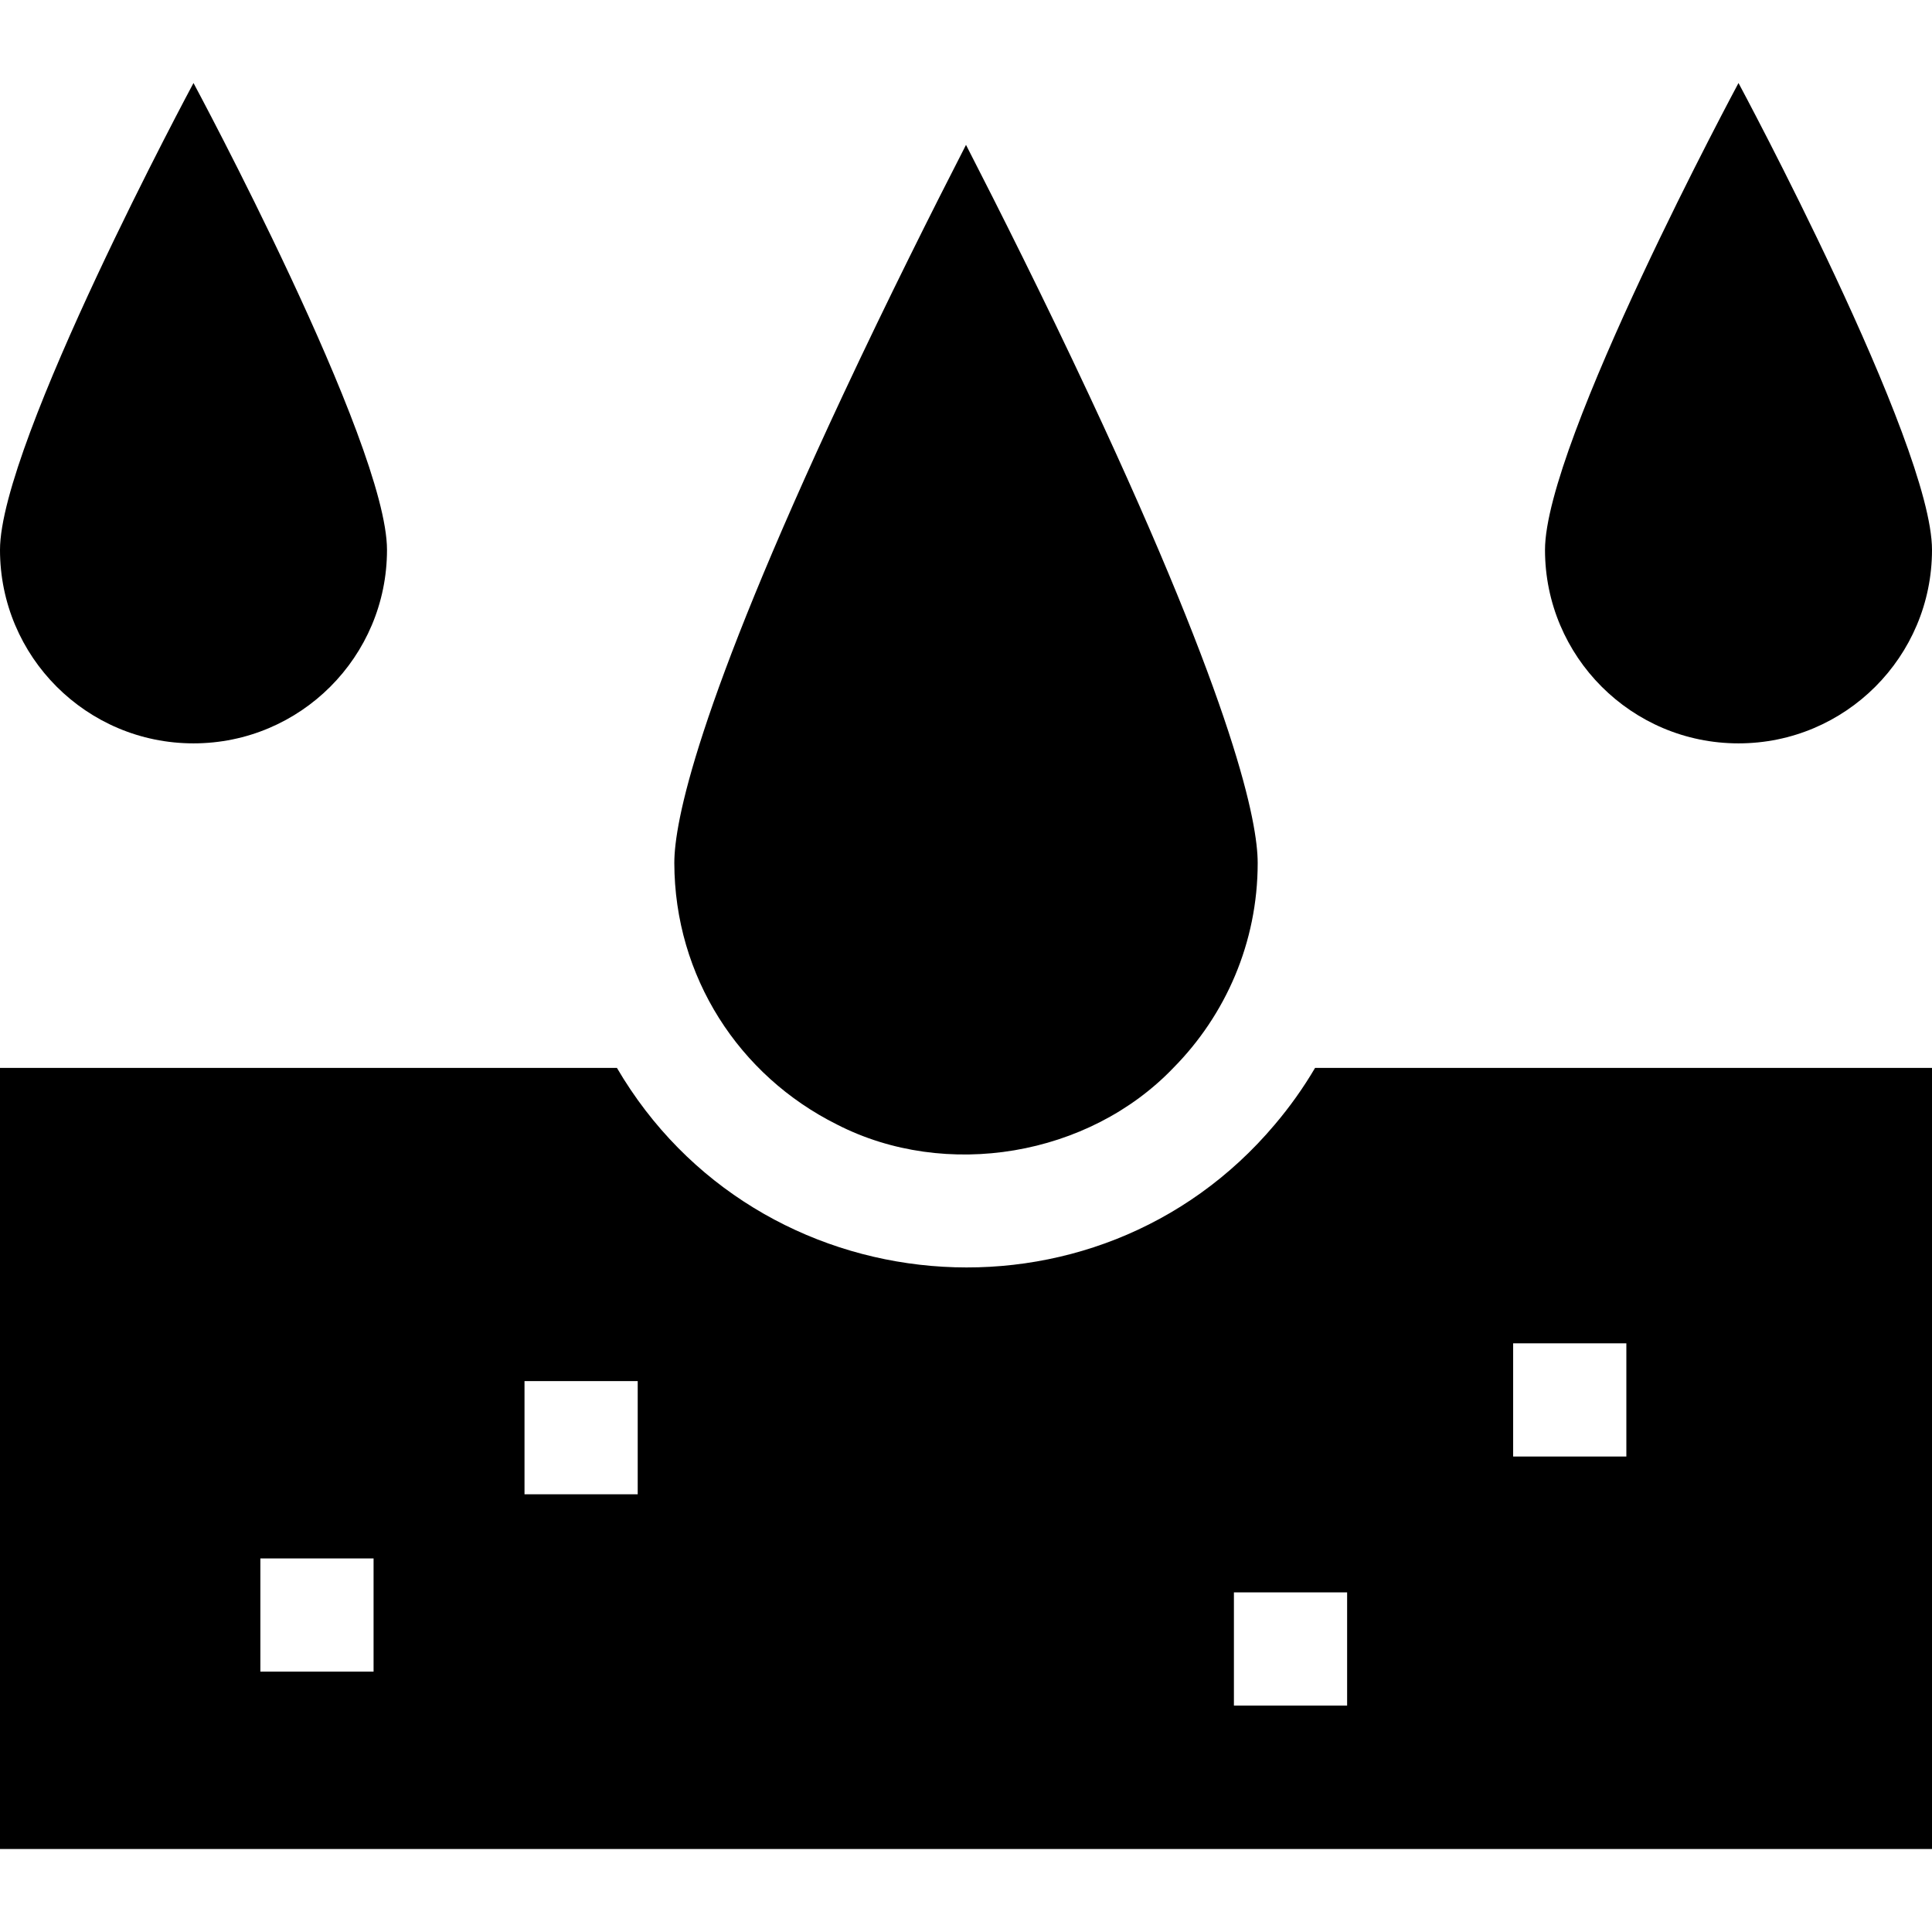 <svg id="Capa_1" enable-background="new 0 0 512 512" height="512" viewBox="0 0 512 512" width="512" xmlns="http://www.w3.org/2000/svg"><g><path d="m51.279 197c28.321 0 51.279-22.958 51.279-51.279s-51.279-123.721-51.279-123.721-51.279 95.4-51.279 123.721 22.958 51.279 51.279 51.279z"/><path d="m460.721 197c28.321 0 51.279-22.958 51.279-51.279s-51.279-123.721-51.279-123.721-51.279 95.4-51.279 123.721 22.958 51.279 51.279 51.279z"/><path d="m337.85 298c-47.475 56.386-137.17 48.562-174.36-15h-163.49v207h512v-207h-163.49c-3.12 5.31-6.69 10.32-10.66 15zm-268.85 145v-30h30v30zm70-47v-30h30v30zm188 56v-30h30v30zm74-66v-30h30v30z"/><path d="m221.79 298c28.877 14.826 66.743 8.423 89.16-15 13.81-13.96 22.35-33.159 22.35-54.299 0-10.65-5.8-40.91-44.68-123.99-11.9-25.43-23.89-49.32-32.62-66.32-8.73 17-20.72 40.89-32.62 66.32-38.88 83.079-44.68 113.339-44.68 123.989.072 30.131 17.128 56.341 43.09 69.3z"/></g></svg>